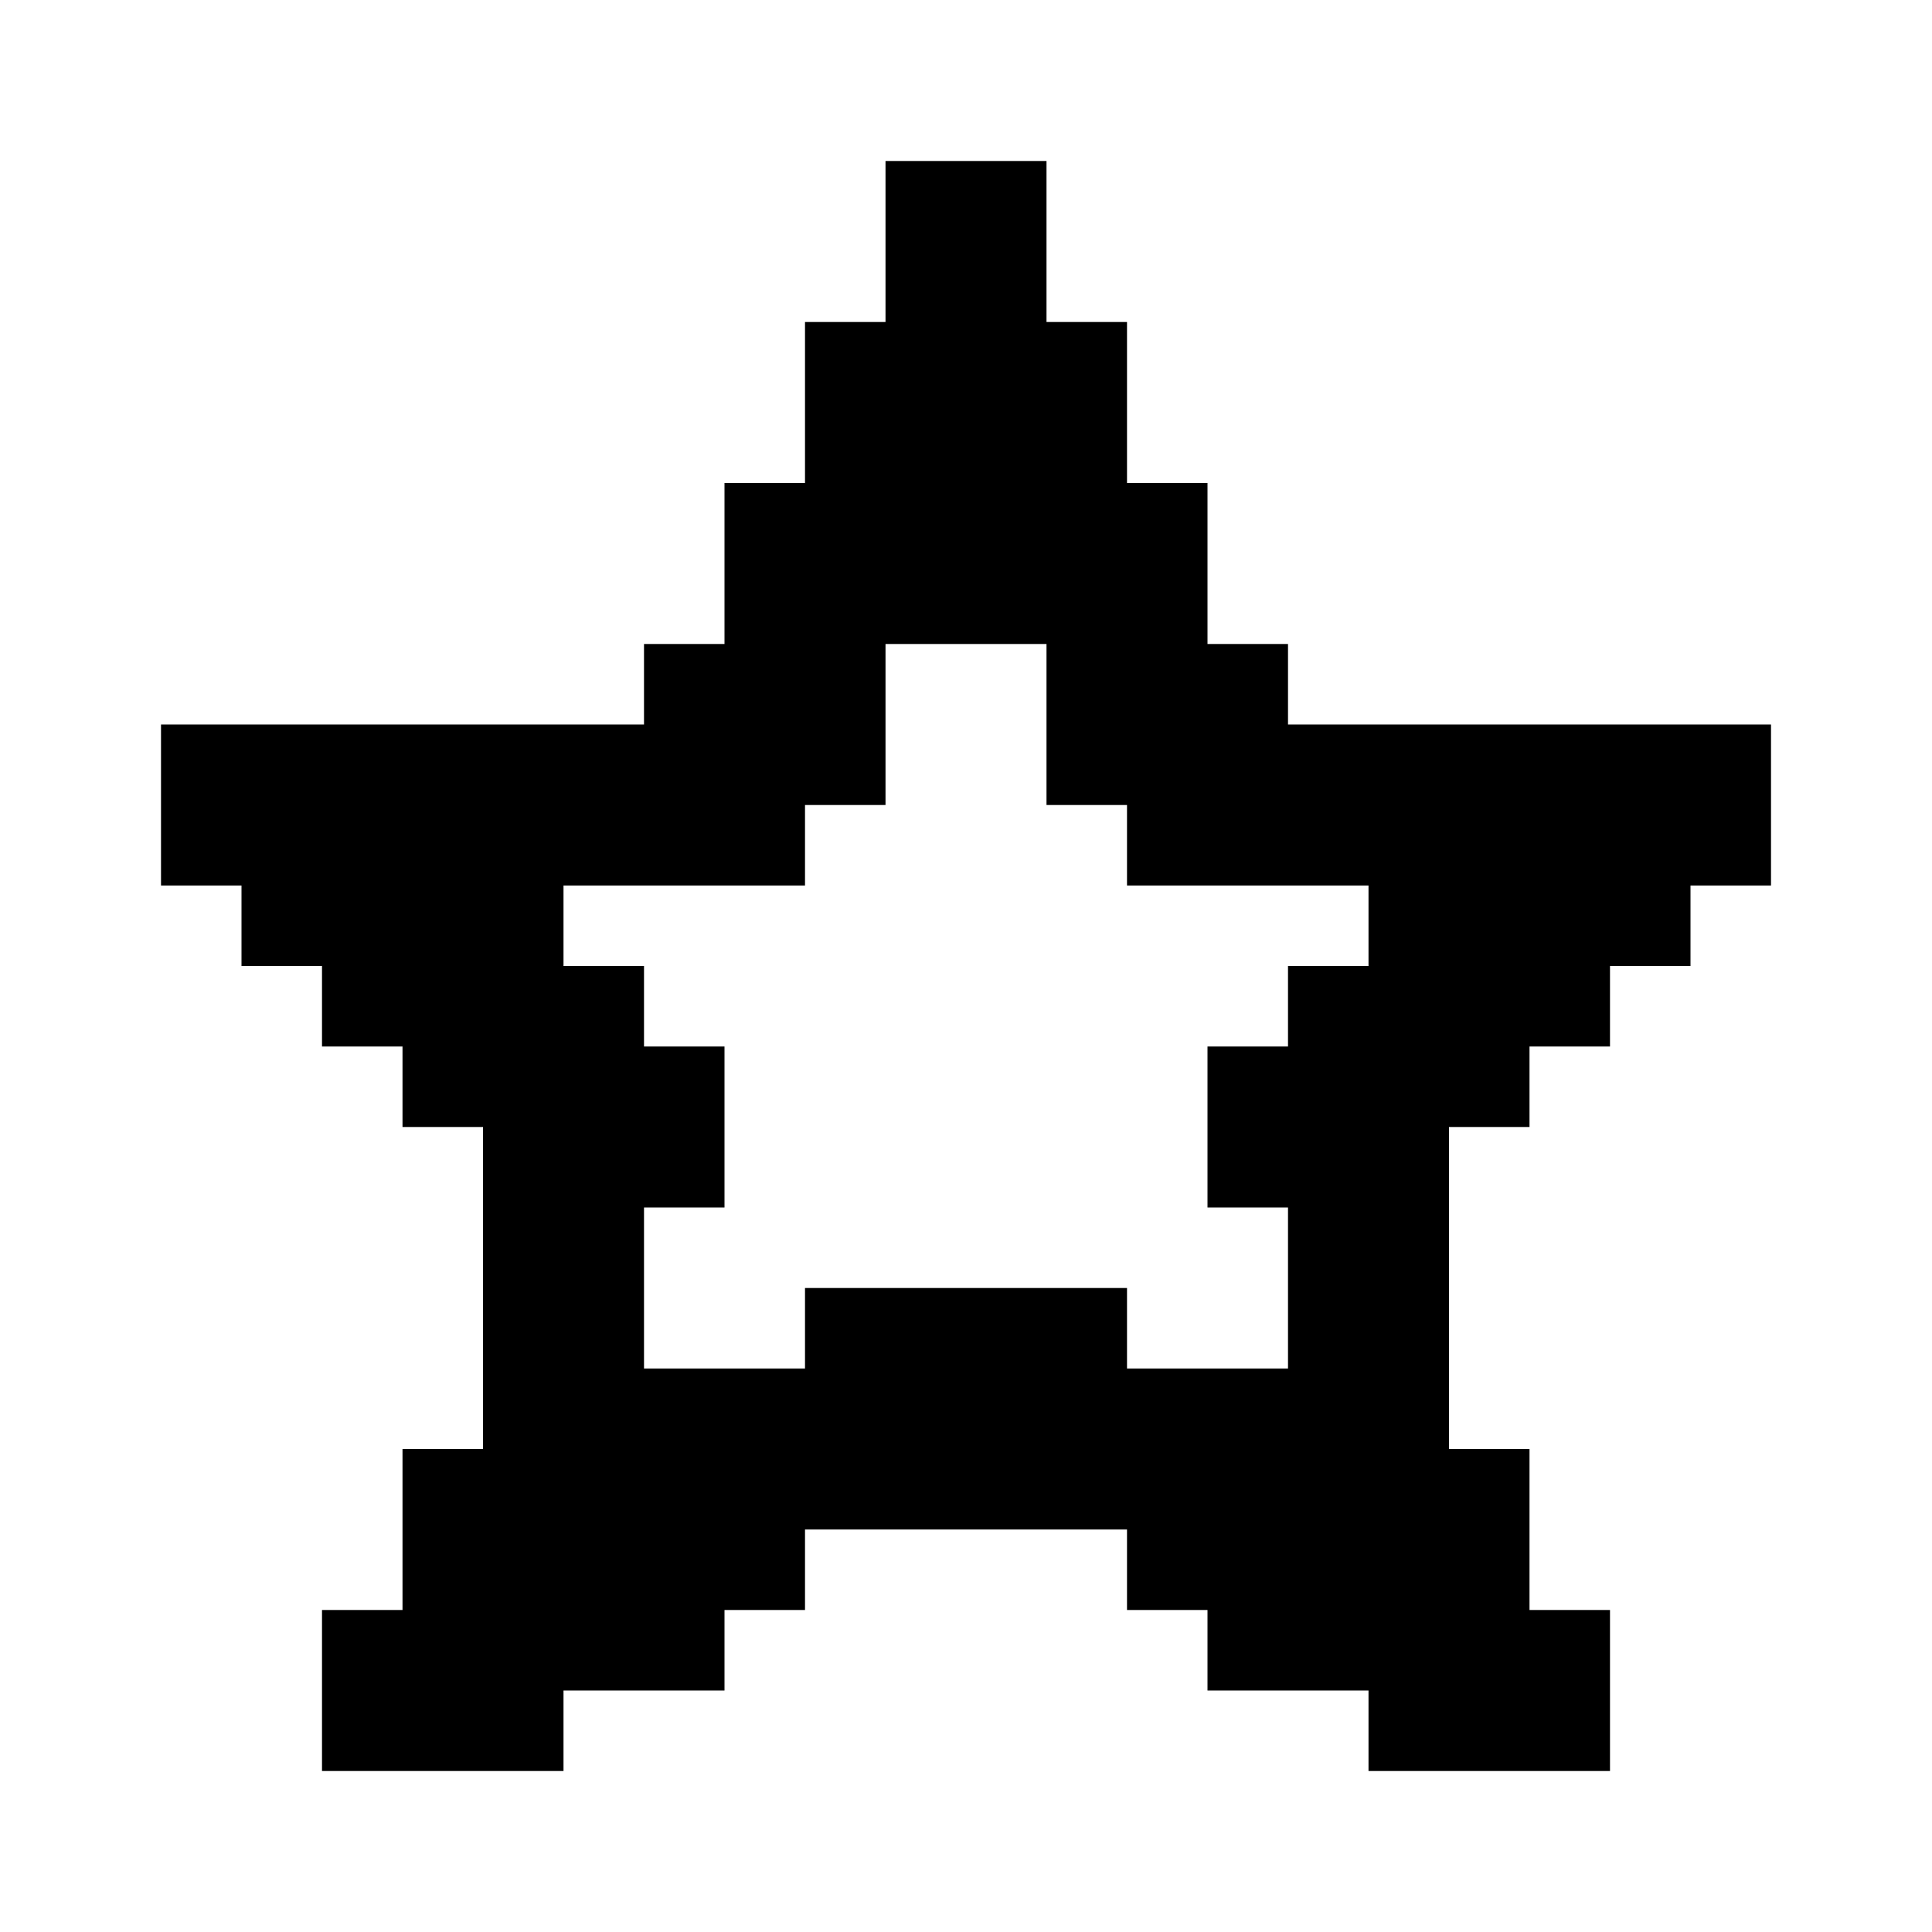 <svg width="121" height="121" viewBox="0 0 121 121" fill="none" xmlns="http://www.w3.org/2000/svg">
<path d="M80.667 45.375V40.333H75.625V30.25H70.584V20.167H65.542V10.083H55.459V20.167H50.417V30.25H45.375V40.333H40.334V45.375H10.084V55.458H15.125V60.5H20.167V65.542H25.209V70.583H30.25V90.75H25.209V100.833H20.167V110.917H35.292V105.875H45.375V100.833H50.417V95.792H70.584V100.833H75.625V105.875H85.709V110.917H100.833V100.833H95.792V90.75H90.75V70.583H95.792V65.542H100.833V60.5H105.875V55.458H110.917V45.375H80.667ZM80.667 60.5V65.542H75.625V75.625H80.667V85.708H70.584V80.667H50.417V85.708H40.334V75.625H45.375V65.542H40.334V60.5H35.292V55.458H50.417V50.417H55.459V40.333H65.542V50.417H70.584V55.458H85.709V60.5H80.667Z" fill="black"/>
</svg>
